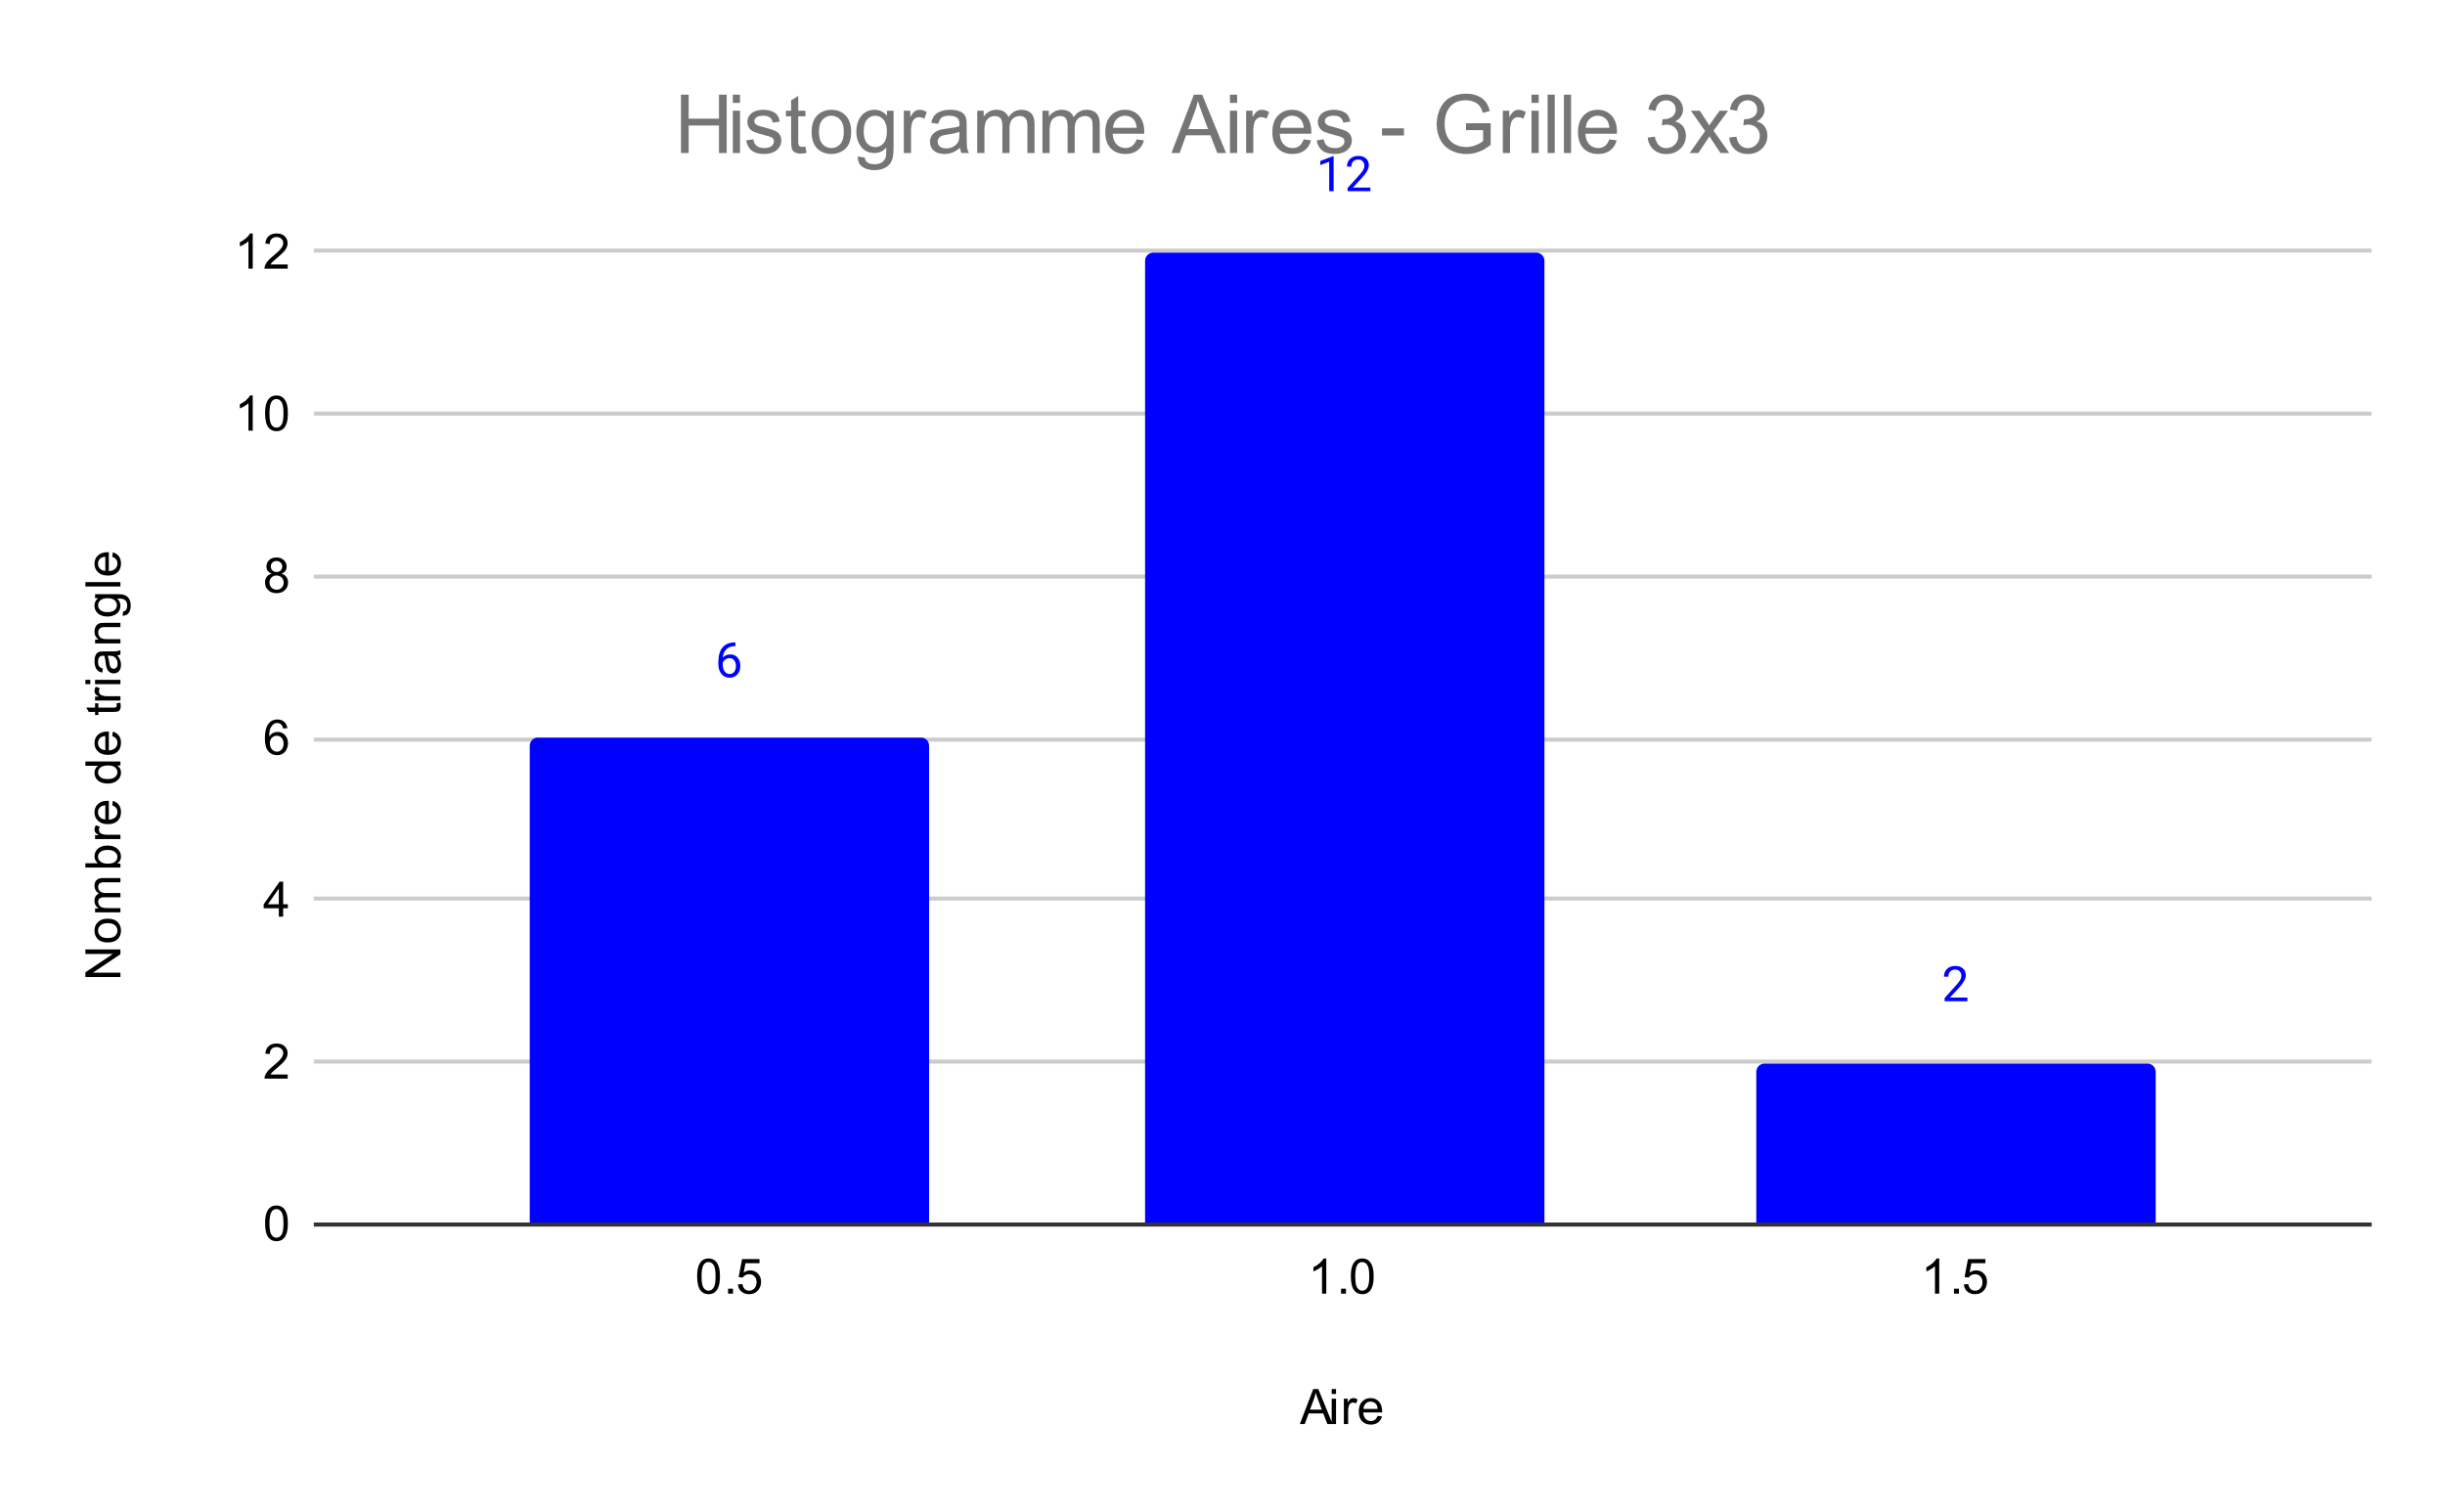 <svg version="1.1" viewBox="0.0 0.0 600.0 371.0" fill="none" stroke="none" stroke-linecap="square" stroke-miterlimit="10" width="600" height="371" xmlns:xlink="http://www.w3.org/1999/xlink" xmlns="http://www.w3.org/2000/svg"><path fill="#ffffff" d="M0 0L600.0 0L600.0 371.0L0 371.0L0 0Z" fill-rule="nonzero"/><path stroke="#333333" stroke-width="1.0" stroke-linecap="butt" d="M77.5 300.5L581.5 300.5" fill-rule="nonzero"/><path stroke="#cccccc" stroke-width="1.0" stroke-linecap="butt" d="M77.5 260.5L581.5 260.5" fill-rule="nonzero"/><path stroke="#cccccc" stroke-width="1.0" stroke-linecap="butt" d="M77.5 220.5L581.5 220.5" fill-rule="nonzero"/><path stroke="#cccccc" stroke-width="1.0" stroke-linecap="butt" d="M77.5 181.5L581.5 181.5" fill-rule="nonzero"/><path stroke="#cccccc" stroke-width="1.0" stroke-linecap="butt" d="M77.5 141.5L581.5 141.5" fill-rule="nonzero"/><path stroke="#cccccc" stroke-width="1.0" stroke-linecap="butt" d="M77.5 101.5L581.5 101.5" fill-rule="nonzero"/><path stroke="#cccccc" stroke-width="1.0" stroke-linecap="butt" d="M77.5 61.5L581.5 61.5" fill-rule="nonzero"/><clipPath id="id_0"><path d="M77.55 61.917L581.45 61.917L581.45 300.45L77.55 300.45L77.55 61.917Z" clip-rule="nonzero"/></clipPath><path stroke="#000000" stroke-width="2.0" stroke-linecap="butt" stroke-opacity="0.0" clip-path="url(#id_0)" d="M228.0 300.0L130.0 300.0L130.0 183.0C130.0 181.895 130.895 181.0 132.0 181.0L226.0 181.0C227.105 181.0 228.0 181.895 228.0 183.0Z" fill-rule="nonzero"/><path fill="#0000ff" clip-path="url(#id_0)" d="M228.0 300.0L130.0 300.0L130.0 183.0C130.0 181.895 130.895 181.0 132.0 181.0L226.0 181.0C227.105 181.0 228.0 181.895 228.0 183.0Z" fill-rule="nonzero"/><path stroke="#000000" stroke-width="2.0" stroke-linecap="butt" stroke-opacity="0.0" clip-path="url(#id_0)" d="M379.0 300.0L281.0 300.0L281.0 64.0C281.0 62.895 281.895 62.0 283.0 62.0L377.0 62.0C378.105 62.0 379.0 62.895 379.0 64.0Z" fill-rule="nonzero"/><path fill="#0000ff" clip-path="url(#id_0)" d="M379.0 300.0L281.0 300.0L281.0 64.0C281.0 62.895 281.895 62.0 283.0 62.0L377.0 62.0C378.105 62.0 379.0 62.895 379.0 64.0Z" fill-rule="nonzero"/><path stroke="#000000" stroke-width="2.0" stroke-linecap="butt" stroke-opacity="0.0" clip-path="url(#id_0)" d="M529.0 300.0L431.0 300.0L431.0 263.0C431.0 261.895 431.895 261.0 433.0 261.0L527.0 261.0C528.105 261.0 529.0 261.895 529.0 263.0Z" fill-rule="nonzero"/><path fill="#0000ff" clip-path="url(#id_0)" d="M529.0 300.0L431.0 300.0L431.0 263.0C431.0 261.895 431.895 261.0 433.0 261.0L527.0 261.0C528.105 261.0 529.0 261.895 529.0 263.0Z" fill-rule="nonzero"/><path stroke="#ffffff" stroke-width="3.0" stroke-linejoin="round" stroke-linecap="round" d="M180.469 157.652L180.469 158.558L180.266 158.558Q179.0 158.59 178.25 159.324Q177.5 160.043 177.375 161.355Q178.062 160.59 179.219 160.59Q180.328 160.59 181.0 161.371Q181.672 162.152 181.672 163.402Q181.672 164.715 180.953 165.511Q180.234 166.308 179.016 166.308Q177.797 166.308 177.031 165.371Q176.281 164.418 176.281 162.933L176.281 162.527Q176.281 160.168 177.281 158.918Q178.281 157.668 180.266 157.652L180.469 157.652ZM179.047 161.496Q178.484 161.496 178.016 161.824Q177.547 162.152 177.359 162.668L177.359 163.058Q177.359 164.121 177.828 164.761Q178.312 165.402 179.016 165.402Q179.75 165.402 180.172 164.871Q180.594 164.324 180.594 163.449Q180.594 162.574 180.172 162.043Q179.75 161.496 179.047 161.496Z" fill-rule="nonzero"/><path fill="#0000ff" d="M180.469 157.652L180.469 158.558L180.266 158.558Q179.0 158.59 178.25 159.324Q177.5 160.043 177.375 161.355Q178.062 160.59 179.219 160.59Q180.328 160.59 181.0 161.371Q181.672 162.152 181.672 163.402Q181.672 164.715 180.953 165.511Q180.234 166.308 179.016 166.308Q177.797 166.308 177.031 165.371Q176.281 164.418 176.281 162.933L176.281 162.527Q176.281 160.168 177.281 158.918Q178.281 157.668 180.266 157.652L180.469 157.652ZM179.047 161.496Q178.484 161.496 178.016 161.824Q177.547 162.152 177.359 162.668L177.359 163.058Q177.359 164.121 177.828 164.761Q178.312 165.402 179.016 165.402Q179.75 165.402 180.172 164.871Q180.594 164.324 180.594 163.449Q180.594 162.574 180.172 162.043Q179.75 161.496 179.047 161.496Z" fill-rule="nonzero"/><path stroke="#ffffff" stroke-width="3.0" stroke-linejoin="round" stroke-linecap="round" d="M327.266 46.917L326.188 46.917L326.188 39.698L324.0 40.495L324.0 39.51L327.109 38.339L327.266 38.339L327.266 46.917ZM336.297 46.917L330.703 46.917L330.703 46.135L333.656 42.854Q334.312 42.104 334.562 41.651Q334.812 41.182 334.812 40.682Q334.812 40.01 334.406 39.589Q334.016 39.151 333.328 39.151Q332.531 39.151 332.078 39.62Q331.625 40.073 331.625 40.901L330.547 40.901Q330.547 39.714 331.297 38.995Q332.062 38.26 333.328 38.26Q334.531 38.26 335.219 38.885Q335.906 39.51 335.906 40.557Q335.906 41.807 334.297 43.557L332.016 46.026L336.297 46.026L336.297 46.917Z" fill-rule="nonzero"/><path fill="#0000ff" d="M327.266 46.917L326.188 46.917L326.188 39.698L324.0 40.495L324.0 39.51L327.109 38.339L327.266 38.339L327.266 46.917ZM336.297 46.917L330.703 46.917L330.703 46.135L333.656 42.854Q334.312 42.104 334.562 41.651Q334.812 41.182 334.812 40.682Q334.812 40.01 334.406 39.589Q334.016 39.151 333.328 39.151Q332.531 39.151 332.078 39.62Q331.625 40.073 331.625 40.901L330.547 40.901Q330.547 39.714 331.297 38.995Q332.062 38.26 333.328 38.26Q334.531 38.26 335.219 38.885Q335.906 39.51 335.906 40.557Q335.906 41.807 334.297 43.557L332.016 46.026L336.297 46.026L336.297 46.917Z" fill-rule="nonzero"/><path stroke="#ffffff" stroke-width="3.0" stroke-linejoin="round" stroke-linecap="round" d="M482.797 245.694L477.203 245.694L477.203 244.913L480.156 241.632Q480.812 240.882 481.062 240.429Q481.312 239.96 481.312 239.46Q481.312 238.788 480.906 238.366Q480.516 237.929 479.828 237.929Q479.031 237.929 478.578 238.398Q478.125 238.851 478.125 239.679L477.047 239.679Q477.047 238.491 477.797 237.773Q478.562 237.038 479.828 237.038Q481.031 237.038 481.719 237.663Q482.406 238.288 482.406 239.335Q482.406 240.585 480.797 242.335L478.516 244.804L482.797 244.804L482.797 245.694Z" fill-rule="nonzero"/><path fill="#0000ff" d="M482.797 245.694L477.203 245.694L477.203 244.913L480.156 241.632Q480.812 240.882 481.062 240.429Q481.312 239.96 481.312 239.46Q481.312 238.788 480.906 238.366Q480.516 237.929 479.828 237.929Q479.031 237.929 478.578 238.398Q478.125 238.851 478.125 239.679L477.047 239.679Q477.047 238.491 477.797 237.773Q478.562 237.038 479.828 237.038Q481.031 237.038 481.719 237.663Q482.406 238.288 482.406 239.335Q482.406 240.585 480.797 242.335L478.516 244.804L482.797 244.804L482.797 245.694Z" fill-rule="nonzero"/><path fill="#000000" d="M318.984 349.45L322.281 340.856L323.5 340.856L327.016 349.45L325.734 349.45L324.719 346.841L321.141 346.841L320.188 349.45L318.984 349.45ZM321.469 345.919L324.375 345.919L323.484 343.544Q323.062 342.466 322.875 341.762Q322.703 342.591 322.406 343.403L321.469 345.919ZM326.797 342.075L326.797 340.856L327.859 340.856L327.859 342.075L326.797 342.075ZM326.797 349.45L326.797 343.231L327.859 343.231L327.859 349.45L326.797 349.45ZM329.781 349.45L329.781 343.231L330.734 343.231L330.734 344.169Q331.094 343.512 331.391 343.309Q331.703 343.091 332.078 343.091Q332.609 343.091 333.156 343.419L332.797 344.403Q332.406 344.169 332.031 344.169Q331.672 344.169 331.391 344.387Q331.125 344.591 331.016 344.966Q330.828 345.528 330.828 346.184L330.828 349.45L329.781 349.45ZM338.047 347.45L339.141 347.575Q338.891 348.528 338.188 349.059Q337.484 349.591 336.406 349.591Q335.047 349.591 334.234 348.747Q333.438 347.903 333.438 346.387Q333.438 344.825 334.25 343.966Q335.062 343.091 336.344 343.091Q337.594 343.091 338.375 343.934Q339.172 344.778 339.172 346.325Q339.172 346.419 339.172 346.606L334.531 346.606Q334.594 347.637 335.109 348.184Q335.625 348.716 336.406 348.716Q336.984 348.716 337.391 348.419Q337.812 348.106 338.047 347.45ZM334.594 345.747L338.062 345.747Q338.0 344.95 337.672 344.559Q337.156 343.95 336.359 343.95Q335.625 343.95 335.125 344.434Q334.641 344.919 334.594 345.747Z" fill-rule="nonzero"/><path fill="#000000" d="M29.55 239.761L20.956 239.761L20.956 238.605L27.706 234.09L20.956 234.09L20.956 232.996L29.55 232.996L29.55 234.168L22.8 238.683L29.55 238.683L29.55 239.761ZM26.441 231.277Q24.706 231.277 23.878 230.324Q23.191 229.527 23.191 228.371Q23.191 227.09 24.034 226.277Q24.863 225.449 26.347 225.449Q27.55 225.449 28.238 225.808Q28.925 226.168 29.316 226.871Q29.691 227.558 29.691 228.371Q29.691 229.668 28.863 230.48Q28.019 231.277 26.441 231.277ZM26.441 230.199Q27.628 230.199 28.222 229.683Q28.816 229.152 28.816 228.371Q28.816 227.574 28.222 227.058Q27.628 226.543 26.409 226.543Q25.253 226.543 24.659 227.074Q24.066 227.59 24.066 228.371Q24.066 229.152 24.659 229.683Q25.238 230.199 26.441 230.199ZM29.55 223.886L23.331 223.886L23.331 222.949L24.206 222.949Q23.738 222.652 23.472 222.168Q23.191 221.683 23.191 221.058Q23.191 220.371 23.472 219.933Q23.753 219.48 24.269 219.308Q23.191 218.558 23.191 217.386Q23.191 216.449 23.706 215.965Q24.206 215.465 25.284 215.465L29.55 215.465L29.55 216.511L25.628 216.511Q25.003 216.511 24.722 216.621Q24.441 216.715 24.269 216.98Q24.097 217.246 24.097 217.621Q24.097 218.277 24.534 218.715Q24.972 219.136 25.941 219.136L29.55 219.136L29.55 220.199L25.503 220.199Q24.8 220.199 24.456 220.465Q24.097 220.715 24.097 221.293Q24.097 221.746 24.331 222.121Q24.566 222.496 25.019 222.668Q25.472 222.84 26.316 222.84L29.55 222.84L29.55 223.886ZM29.55 211.918L29.55 212.902L20.956 212.902L20.956 211.84L24.019 211.84Q23.191 211.168 23.191 210.136Q23.191 209.558 23.425 209.058Q23.644 208.543 24.066 208.215Q24.488 207.871 25.081 207.683Q25.675 207.496 26.347 207.496Q27.941 207.496 28.816 208.293Q29.691 209.09 29.691 210.183Q29.691 211.293 28.769 211.918L29.55 211.918ZM26.394 211.933Q27.503 211.933 28.003 211.621Q28.816 211.121 28.816 210.277Q28.816 209.59 28.222 209.09Q27.628 208.574 26.425 208.574Q25.206 208.574 24.628 209.058Q24.05 209.543 24.05 210.23Q24.05 210.918 24.659 211.433Q25.253 211.933 26.394 211.933ZM29.55 205.902L23.331 205.902L23.331 204.949L24.269 204.949Q23.613 204.59 23.409 204.293Q23.191 203.98 23.191 203.605Q23.191 203.074 23.519 202.527L24.503 202.886Q24.269 203.277 24.269 203.652Q24.269 204.011 24.488 204.293Q24.691 204.558 25.066 204.668Q25.628 204.855 26.284 204.855L29.55 204.855L29.55 205.902ZM27.55 197.636L27.675 196.543Q28.628 196.793 29.159 197.496Q29.691 198.199 29.691 199.277Q29.691 200.636 28.847 201.449Q28.003 202.246 26.488 202.246Q24.925 202.246 24.066 201.433Q23.191 200.621 23.191 199.34Q23.191 198.09 24.034 197.308Q24.878 196.511 26.425 196.511Q26.519 196.511 26.706 196.511L26.706 201.152Q27.738 201.09 28.284 200.574Q28.816 200.058 28.816 199.277Q28.816 198.699 28.519 198.293Q28.206 197.871 27.55 197.636ZM25.847 201.09L25.847 197.621Q25.05 197.683 24.659 198.011Q24.05 198.527 24.05 199.324Q24.05 200.058 24.534 200.558Q25.019 201.043 25.847 201.09ZM29.55 187.855L28.769 187.855Q29.691 188.449 29.691 189.59Q29.691 190.34 29.284 190.965Q28.863 191.59 28.128 191.933Q27.394 192.277 26.441 192.277Q25.519 192.277 24.753 191.965Q23.988 191.652 23.597 191.027Q23.191 190.402 23.191 189.636Q23.191 189.074 23.425 188.636Q23.659 188.199 24.034 187.918L20.956 187.918L20.956 186.871L29.55 186.871L29.55 187.855ZM26.441 191.183Q27.644 191.183 28.238 190.683Q28.816 190.183 28.816 189.496Q28.816 188.808 28.253 188.324Q27.691 187.84 26.534 187.84Q25.253 187.84 24.659 188.34Q24.066 188.824 24.066 189.543Q24.066 190.246 24.644 190.715Q25.206 191.183 26.441 191.183ZM27.55 180.636L27.675 179.543Q28.628 179.793 29.159 180.496Q29.691 181.199 29.691 182.277Q29.691 183.636 28.847 184.449Q28.003 185.246 26.488 185.246Q24.925 185.246 24.066 184.433Q23.191 183.621 23.191 182.34Q23.191 181.09 24.034 180.308Q24.878 179.511 26.425 179.511Q26.519 179.511 26.706 179.511L26.706 184.152Q27.738 184.09 28.284 183.574Q28.816 183.058 28.816 182.277Q28.816 181.699 28.519 181.293Q28.206 180.871 27.55 180.636ZM25.847 184.09L25.847 180.621Q25.05 180.683 24.659 181.011Q24.05 181.527 24.05 182.324Q24.05 183.058 24.534 183.558Q25.019 184.043 25.847 184.09ZM28.613 172.59L29.534 172.433Q29.628 172.886 29.628 173.23Q29.628 173.808 29.456 174.121Q29.269 174.433 28.972 174.574Q28.675 174.699 27.722 174.699L24.144 174.699L24.144 175.465L23.331 175.465L23.331 174.699L21.784 174.699L21.159 173.652L23.331 173.652L23.331 172.59L24.144 172.59L24.144 173.652L27.784 173.652Q28.238 173.652 28.363 173.605Q28.488 173.543 28.566 173.418Q28.644 173.293 28.644 173.058Q28.644 172.871 28.613 172.59ZM29.55 171.902L23.331 171.902L23.331 170.949L24.269 170.949Q23.613 170.59 23.409 170.293Q23.191 169.98 23.191 169.605Q23.191 169.074 23.519 168.527L24.503 168.886Q24.269 169.277 24.269 169.652Q24.269 170.011 24.488 170.293Q24.691 170.558 25.066 170.668Q25.628 170.855 26.284 170.855L29.55 170.855L29.55 171.902ZM22.175 167.886L20.956 167.886L20.956 166.824L22.175 166.824L22.175 167.886ZM29.55 167.886L23.331 167.886L23.331 166.824L29.55 166.824L29.55 167.886ZM28.784 160.824Q29.284 161.418 29.488 161.965Q29.691 162.496 29.691 163.121Q29.691 164.152 29.191 164.699Q28.691 165.246 27.909 165.246Q27.456 165.246 27.081 165.043Q26.691 164.84 26.472 164.496Q26.238 164.152 26.128 163.73Q26.034 163.433 25.956 162.793Q25.816 161.527 25.597 160.918Q25.378 160.918 25.331 160.918Q24.675 160.918 24.409 161.215Q24.066 161.621 24.066 162.418Q24.066 163.152 24.331 163.511Q24.581 163.871 25.238 164.043L25.097 165.074Q24.441 164.933 24.034 164.605Q23.628 164.277 23.409 163.668Q23.191 163.058 23.191 162.261Q23.191 161.465 23.378 160.965Q23.566 160.465 23.847 160.23Q24.128 159.996 24.566 159.902Q24.831 159.855 25.534 159.855L26.941 159.855Q28.409 159.855 28.8 159.793Q29.191 159.715 29.55 159.511L29.55 160.621Q29.222 160.777 28.784 160.824ZM26.425 160.918Q26.659 161.496 26.831 162.636Q26.925 163.293 27.05 163.558Q27.159 163.824 27.378 163.98Q27.597 164.121 27.878 164.121Q28.3 164.121 28.581 163.808Q28.863 163.48 28.863 162.871Q28.863 162.261 28.597 161.793Q28.331 161.308 27.863 161.09Q27.503 160.918 26.816 160.918L26.425 160.918ZM29.55 157.886L23.331 157.886L23.331 156.949L24.206 156.949Q23.191 156.261 23.191 154.965Q23.191 154.402 23.394 153.933Q23.597 153.449 23.925 153.215Q24.253 152.98 24.691 152.886Q24.988 152.84 25.722 152.84L29.55 152.84L29.55 153.886L25.769 153.886Q25.113 153.886 24.8 154.011Q24.488 154.136 24.3 154.449Q24.097 154.761 24.097 155.183Q24.097 155.855 24.534 156.355Q24.956 156.84 26.144 156.84L29.55 156.84L29.55 157.886ZM30.066 151.09L30.222 150.058Q30.691 149.996 30.909 149.699Q31.206 149.308 31.206 148.636Q31.206 147.902 30.909 147.511Q30.613 147.105 30.097 146.965Q29.769 146.871 28.738 146.886Q29.55 147.574 29.55 148.605Q29.55 149.886 28.628 150.59Q27.691 151.293 26.409 151.293Q25.519 151.293 24.769 150.98Q24.003 150.652 23.597 150.043Q23.191 149.433 23.191 148.605Q23.191 147.496 24.081 146.777L23.331 146.777L23.331 145.808L28.706 145.808Q30.159 145.808 30.769 146.105Q31.378 146.402 31.722 147.043Q32.081 147.683 32.081 148.621Q32.081 149.73 31.581 150.418Q31.081 151.105 30.066 151.09ZM26.331 150.215Q27.55 150.215 28.113 149.73Q28.675 149.246 28.675 148.511Q28.675 147.777 28.113 147.293Q27.55 146.793 26.363 146.793Q25.222 146.793 24.644 147.308Q24.066 147.808 24.066 148.527Q24.066 149.23 24.644 149.73Q25.206 150.215 26.331 150.215ZM29.55 143.918L20.956 143.918L20.956 142.855L29.55 142.855L29.55 143.918ZM27.55 136.636L27.675 135.543Q28.628 135.793 29.159 136.496Q29.691 137.199 29.691 138.277Q29.691 139.636 28.847 140.449Q28.003 141.246 26.488 141.246Q24.925 141.246 24.066 140.433Q23.191 139.621 23.191 138.34Q23.191 137.09 24.034 136.308Q24.878 135.511 26.425 135.511Q26.519 135.511 26.706 135.511L26.706 140.152Q27.738 140.09 28.284 139.574Q28.816 139.058 28.816 138.277Q28.816 137.699 28.519 137.293Q28.206 136.871 27.55 136.636ZM25.847 140.09L25.847 136.621Q25.05 136.683 24.659 137.011Q24.05 137.527 24.05 138.324Q24.05 139.058 24.534 139.558Q25.019 140.043 25.847 140.09Z" fill-rule="nonzero"/><path fill="#000000" d="M65.05 300.216Q65.05 298.684 65.362 297.762Q65.675 296.825 66.284 296.325Q66.909 295.825 67.847 295.825Q68.534 295.825 69.05 296.106Q69.581 296.387 69.925 296.919Q70.269 297.434 70.456 298.184Q70.644 298.934 70.644 300.216Q70.644 301.731 70.331 302.653Q70.034 303.575 69.409 304.091Q68.8 304.591 67.847 304.591Q66.612 304.591 65.894 303.7Q65.05 302.637 65.05 300.216ZM66.128 300.216Q66.128 302.325 66.628 303.028Q67.128 303.731 67.847 303.731Q68.581 303.731 69.066 303.028Q69.566 302.325 69.566 300.216Q69.566 298.091 69.066 297.403Q68.581 296.7 67.831 296.7Q67.112 296.7 66.675 297.309Q66.128 298.091 66.128 300.216Z" fill-rule="nonzero"/><path fill="#000000" d="M70.597 263.679L70.597 264.694L64.909 264.694Q64.909 264.319 65.034 263.96Q65.253 263.382 65.722 262.819Q66.206 262.257 67.112 261.523Q68.519 260.366 69.003 259.694Q69.503 259.023 69.503 258.429Q69.503 257.804 69.05 257.382Q68.597 256.944 67.878 256.944Q67.112 256.944 66.659 257.398Q66.206 257.851 66.191 258.663L65.112 258.554Q65.222 257.335 65.941 256.71Q66.675 256.069 67.909 256.069Q69.144 256.069 69.862 256.757Q70.581 257.444 70.581 258.46Q70.581 258.976 70.362 259.476Q70.159 259.96 69.659 260.523Q69.175 261.069 68.05 262.023Q67.097 262.819 66.816 263.116Q66.55 263.398 66.378 263.679L70.597 263.679Z" fill-rule="nonzero"/><path fill="#000000" d="M68.425 224.939L68.425 222.876L64.706 222.876L64.706 221.908L68.628 216.345L69.487 216.345L69.487 221.908L70.644 221.908L70.644 222.876L69.487 222.876L69.487 224.939L68.425 224.939ZM68.425 221.908L68.425 218.048L65.737 221.908L68.425 221.908Z" fill-rule="nonzero"/><path fill="#000000" d="M70.519 178.699L69.472 178.777Q69.331 178.152 69.081 177.871Q68.644 177.418 68.019 177.418Q67.519 177.418 67.128 177.699Q66.644 178.074 66.347 178.777Q66.066 179.465 66.05 180.746Q66.425 180.168 66.972 179.886Q67.534 179.605 68.144 179.605Q69.191 179.605 69.925 180.386Q70.675 181.168 70.675 182.386Q70.675 183.199 70.316 183.902Q69.972 184.59 69.362 184.965Q68.753 185.324 67.987 185.324Q66.659 185.324 65.831 184.355Q65.003 183.386 65.003 181.168Q65.003 178.668 65.925 177.543Q66.722 176.558 68.081 176.558Q69.097 176.558 69.737 177.136Q70.394 177.699 70.519 178.699ZM66.222 182.402Q66.222 182.949 66.441 183.449Q66.675 183.933 67.081 184.199Q67.503 184.465 67.972 184.465Q68.628 184.465 69.112 183.933Q69.597 183.386 69.597 182.465Q69.597 181.574 69.112 181.058Q68.644 180.543 67.925 180.543Q67.206 180.543 66.706 181.058Q66.222 181.574 66.222 182.402Z" fill-rule="nonzero"/><path fill="#000000" d="M66.675 140.772Q66.019 140.522 65.691 140.084Q65.378 139.631 65.378 139.022Q65.378 138.084 66.05 137.443Q66.737 136.803 67.847 136.803Q68.972 136.803 69.659 137.459Q70.347 138.115 70.347 139.053Q70.347 139.647 70.034 140.084Q69.722 140.522 69.081 140.772Q69.878 141.022 70.284 141.6Q70.691 142.178 70.691 142.975Q70.691 144.068 69.909 144.818Q69.144 145.568 67.862 145.568Q66.597 145.568 65.816 144.818Q65.034 144.068 65.034 142.943Q65.034 142.1 65.456 141.537Q65.894 140.975 66.675 140.772ZM66.456 138.975Q66.456 139.584 66.847 139.975Q67.253 140.365 67.878 140.365Q68.487 140.365 68.878 139.99Q69.269 139.6 69.269 139.037Q69.269 138.459 68.862 138.068Q68.456 137.662 67.862 137.662Q67.253 137.662 66.847 138.053Q66.456 138.443 66.456 138.975ZM66.128 142.943Q66.128 143.397 66.331 143.818Q66.55 144.24 66.972 144.475Q67.394 144.709 67.878 144.709Q68.628 144.709 69.112 144.225Q69.612 143.74 69.612 142.99Q69.612 142.225 69.112 141.725Q68.612 141.225 67.847 141.225Q67.097 141.225 66.612 141.725Q66.128 142.209 66.128 142.943Z" fill-rule="nonzero"/><path fill="#000000" d="M62.019 105.672L60.972 105.672L60.972 98.953Q60.581 99.313 59.956 99.688Q59.347 100.047 58.862 100.219L58.862 99.203Q59.737 98.782 60.394 98.203Q61.066 97.61 61.347 97.047L62.019 97.047L62.019 105.672ZM65.05 101.438Q65.05 99.907 65.362 98.985Q65.675 98.047 66.284 97.547Q66.909 97.047 67.847 97.047Q68.534 97.047 69.05 97.328Q69.581 97.61 69.925 98.141Q70.269 98.657 70.456 99.407Q70.644 100.157 70.644 101.438Q70.644 102.953 70.331 103.875Q70.034 104.797 69.409 105.313Q68.8 105.813 67.847 105.813Q66.612 105.813 65.894 104.922Q65.05 103.86 65.05 101.438ZM66.128 101.438Q66.128 103.547 66.628 104.25Q67.128 104.953 67.847 104.953Q68.581 104.953 69.066 104.25Q69.566 103.547 69.566 101.438Q69.566 99.313 69.066 98.625Q68.581 97.922 67.831 97.922Q67.112 97.922 66.675 98.532Q66.128 99.313 66.128 101.438Z" fill-rule="nonzero"/><path fill="#000000" d="M62.019 65.917L60.972 65.917L60.972 59.198Q60.581 59.557 59.956 59.932Q59.347 60.292 58.862 60.464L58.862 59.448Q59.737 59.026 60.394 58.448Q61.066 57.854 61.347 57.292L62.019 57.292L62.019 65.917ZM70.597 64.901L70.597 65.917L64.909 65.917Q64.909 65.542 65.034 65.182Q65.253 64.604 65.722 64.042Q66.206 63.479 67.112 62.745Q68.519 61.589 69.003 60.917Q69.503 60.245 69.503 59.651Q69.503 59.026 69.05 58.604Q68.597 58.167 67.878 58.167Q67.112 58.167 66.659 58.62Q66.206 59.073 66.191 59.885L65.112 59.776Q65.222 58.557 65.941 57.932Q66.675 57.292 67.909 57.292Q69.144 57.292 69.862 57.979Q70.581 58.667 70.581 59.682Q70.581 60.198 70.362 60.698Q70.159 61.182 69.659 61.745Q69.175 62.292 68.05 63.245Q67.097 64.042 66.816 64.339Q66.55 64.62 66.378 64.901L70.597 64.901Z" fill-rule="nonzero"/><path fill="#000000" d="M171.082 313.216Q171.082 311.684 171.395 310.762Q171.707 309.825 172.316 309.325Q172.941 308.825 173.879 308.825Q174.566 308.825 175.082 309.106Q175.613 309.387 175.957 309.919Q176.301 310.434 176.488 311.184Q176.676 311.934 176.676 313.216Q176.676 314.731 176.363 315.653Q176.066 316.575 175.441 317.091Q174.832 317.591 173.879 317.591Q172.645 317.591 171.926 316.7Q171.082 315.637 171.082 313.216ZM172.16 313.216Q172.16 315.325 172.66 316.028Q173.16 316.731 173.879 316.731Q174.613 316.731 175.098 316.028Q175.598 315.325 175.598 313.216Q175.598 311.091 175.098 310.403Q174.613 309.7 173.863 309.7Q173.145 309.7 172.707 310.309Q172.16 311.091 172.16 313.216ZM178.676 317.45L178.676 316.247L179.879 316.247L179.879 317.45L178.676 317.45ZM181.082 315.2L182.191 315.106Q182.316 315.919 182.754 316.325Q183.207 316.731 183.848 316.731Q184.598 316.731 185.129 316.153Q185.66 315.575 185.66 314.637Q185.66 313.731 185.145 313.216Q184.645 312.684 183.816 312.684Q183.316 312.684 182.895 312.919Q182.488 313.153 182.254 313.512L181.27 313.387L182.098 308.981L186.379 308.981L186.379 309.981L182.941 309.981L182.488 312.294Q183.254 311.747 184.098 311.747Q185.223 311.747 185.988 312.528Q186.77 313.309 186.77 314.544Q186.77 315.7 186.098 316.559Q185.27 317.591 183.848 317.591Q182.676 317.591 181.926 316.934Q181.191 316.278 181.082 315.2Z" fill-rule="nonzero"/><path fill="#000000" d="M325.469 317.45L324.422 317.45L324.422 310.731Q324.031 311.091 323.406 311.466Q322.797 311.825 322.312 311.997L322.312 310.981Q323.188 310.559 323.844 309.981Q324.516 309.387 324.797 308.825L325.469 308.825L325.469 317.45ZM329.094 317.45L329.094 316.247L330.297 316.247L330.297 317.45L329.094 317.45ZM331.5 313.216Q331.5 311.684 331.812 310.762Q332.125 309.825 332.734 309.325Q333.359 308.825 334.297 308.825Q334.984 308.825 335.5 309.106Q336.031 309.387 336.375 309.919Q336.719 310.434 336.906 311.184Q337.094 311.934 337.094 313.216Q337.094 314.731 336.781 315.653Q336.484 316.575 335.859 317.091Q335.25 317.591 334.297 317.591Q333.062 317.591 332.344 316.7Q331.5 315.637 331.5 313.216ZM332.578 313.216Q332.578 315.325 333.078 316.028Q333.578 316.731 334.297 316.731Q335.031 316.731 335.516 316.028Q336.016 315.325 336.016 313.216Q336.016 311.091 335.516 310.403Q335.031 309.7 334.281 309.7Q333.562 309.7 333.125 310.309Q332.578 311.091 332.578 313.216Z" fill-rule="nonzero"/><path fill="#000000" d="M475.887 317.45L474.84 317.45L474.84 310.731Q474.449 311.091 473.824 311.466Q473.215 311.825 472.73 311.997L472.73 310.981Q473.605 310.559 474.262 309.981Q474.934 309.387 475.215 308.825L475.887 308.825L475.887 317.45ZM479.512 317.45L479.512 316.247L480.715 316.247L480.715 317.45L479.512 317.45ZM481.918 315.2L483.027 315.106Q483.152 315.919 483.59 316.325Q484.043 316.731 484.684 316.731Q485.434 316.731 485.965 316.153Q486.496 315.575 486.496 314.637Q486.496 313.731 485.98 313.216Q485.48 312.684 484.652 312.684Q484.152 312.684 483.73 312.919Q483.324 313.153 483.09 313.512L482.105 313.387L482.934 308.981L487.215 308.981L487.215 309.981L483.777 309.981L483.324 312.294Q484.09 311.747 484.934 311.747Q486.059 311.747 486.824 312.528Q487.605 313.309 487.605 314.544Q487.605 315.7 486.934 316.559Q486.105 317.591 484.684 317.591Q483.512 317.591 482.762 316.934Q482.027 316.278 481.918 315.2Z" fill-rule="nonzero"/><path fill="#757575" d="M167.109 37.55L167.109 23.238L169.0 23.238L169.0 29.113L176.438 29.113L176.438 23.238L178.328 23.238L178.328 37.55L176.438 37.55L176.438 30.8L169.0 30.8L169.0 37.55L167.109 37.55ZM179.828 25.253L179.828 23.238L181.594 23.238L181.594 25.253L179.828 25.253ZM179.828 37.55L179.828 27.175L181.594 27.175L181.594 37.55L179.828 37.55ZM183.109 34.456L184.859 34.175Q185.0 35.222 185.672 35.784Q186.344 36.331 187.547 36.331Q188.75 36.331 189.328 35.847Q189.922 35.347 189.922 34.691Q189.922 34.097 189.406 33.753Q189.047 33.519 187.609 33.159Q185.672 32.659 184.922 32.316Q184.188 31.956 183.797 31.331Q183.406 30.691 183.406 29.925Q183.406 29.238 183.719 28.644Q184.047 28.05 184.594 27.659Q185.0 27.363 185.703 27.159Q186.422 26.941 187.234 26.941Q188.453 26.941 189.375 27.3Q190.297 27.644 190.734 28.253Q191.172 28.847 191.344 29.847L189.625 30.081Q189.5 29.284 188.938 28.847Q188.375 28.394 187.359 28.394Q186.141 28.394 185.625 28.8Q185.109 29.191 185.109 29.722Q185.109 30.066 185.328 30.347Q185.531 30.628 186.0 30.816Q186.266 30.909 187.547 31.253Q189.422 31.753 190.156 32.081Q190.891 32.394 191.312 33.003Q191.734 33.597 191.734 34.503Q191.734 35.378 191.219 36.159Q190.703 36.941 189.734 37.362Q188.766 37.784 187.547 37.784Q185.531 37.784 184.469 36.941Q183.406 36.097 183.109 34.456ZM197.656 35.972L197.906 37.534Q197.172 37.691 196.578 37.691Q195.625 37.691 195.094 37.394Q194.578 37.081 194.359 36.597Q194.141 36.097 194.141 34.519L194.141 28.55L192.859 28.55L192.859 27.175L194.141 27.175L194.141 24.613L195.891 23.55L195.891 27.175L197.656 27.175L197.656 28.55L195.891 28.55L195.891 34.612Q195.891 35.362 195.984 35.581Q196.078 35.784 196.281 35.925Q196.5 36.05 196.891 36.05Q197.172 36.05 197.656 35.972ZM199.172 32.362Q199.172 29.488 200.766 28.097Q202.109 26.941 204.031 26.941Q206.172 26.941 207.516 28.347Q208.875 29.753 208.875 32.222Q208.875 34.222 208.281 35.378Q207.688 36.519 206.531 37.159Q205.391 37.784 204.031 37.784Q201.844 37.784 200.5 36.394Q199.172 34.987 199.172 32.362ZM200.969 32.362Q200.969 34.362 201.828 35.347Q202.703 36.331 204.031 36.331Q205.344 36.331 206.203 35.347Q207.078 34.347 207.078 32.3Q207.078 30.378 206.203 29.394Q205.328 28.394 204.031 28.394Q202.703 28.394 201.828 29.394Q200.969 30.378 200.969 32.362ZM210.5 38.409L212.203 38.659Q212.312 39.456 212.797 39.816Q213.453 40.3 214.594 40.3Q215.812 40.3 216.469 39.816Q217.141 39.331 217.375 38.456Q217.516 37.909 217.5 36.191Q216.344 37.55 214.625 37.55Q212.484 37.55 211.312 36.003Q210.141 34.456 210.141 32.3Q210.141 30.816 210.672 29.566Q211.219 28.316 212.234 27.628Q213.266 26.941 214.641 26.941Q216.469 26.941 217.672 28.425L217.672 27.175L219.281 27.175L219.281 36.144Q219.281 38.566 218.781 39.566Q218.297 40.581 217.219 41.159Q216.156 41.753 214.594 41.753Q212.75 41.753 211.594 40.925Q210.453 40.097 210.5 38.409ZM211.953 32.175Q211.953 34.222 212.766 35.159Q213.578 36.097 214.797 36.097Q216.0 36.097 216.812 35.159Q217.641 34.222 217.641 32.237Q217.641 30.331 216.797 29.363Q215.953 28.394 214.766 28.394Q213.594 28.394 212.766 29.347Q211.953 30.3 211.953 32.175ZM221.797 37.55L221.797 27.175L223.375 27.175L223.375 28.753Q223.984 27.644 224.5 27.3Q225.016 26.941 225.625 26.941Q226.516 26.941 227.438 27.503L226.828 29.144Q226.188 28.753 225.547 28.753Q224.969 28.753 224.5 29.113Q224.047 29.456 223.844 30.066Q223.562 31.003 223.562 32.112L223.562 37.55L221.797 37.55ZM235.594 36.269Q234.609 37.097 233.703 37.441Q232.797 37.784 231.766 37.784Q230.062 37.784 229.141 36.956Q228.219 36.112 228.219 34.816Q228.219 34.05 228.562 33.425Q228.922 32.8 229.484 32.425Q230.047 32.034 230.75 31.831Q231.266 31.706 232.312 31.566Q234.438 31.316 235.438 30.972Q235.453 30.613 235.453 30.503Q235.453 29.441 234.953 28.988Q234.281 28.394 232.953 28.394Q231.703 28.394 231.109 28.831Q230.531 29.269 230.25 30.378L228.531 30.144Q228.766 29.034 229.297 28.363Q229.828 27.675 230.844 27.316Q231.859 26.941 233.203 26.941Q234.531 26.941 235.359 27.253Q236.188 27.566 236.578 28.05Q236.969 28.519 237.125 29.238Q237.219 29.691 237.219 30.863L237.219 33.206Q237.219 35.659 237.328 36.316Q237.438 36.956 237.781 37.55L235.938 37.55Q235.672 37.003 235.594 36.269ZM235.438 32.347Q234.484 32.737 232.562 33.003Q231.484 33.159 231.031 33.362Q230.594 33.55 230.344 33.925Q230.094 34.3 230.094 34.769Q230.094 35.472 230.625 35.941Q231.156 36.409 232.188 36.409Q233.203 36.409 233.984 35.972Q234.781 35.519 235.156 34.753Q235.438 34.144 235.438 32.987L235.438 32.347ZM239.812 37.55L239.812 27.175L241.391 27.175L241.391 28.628Q241.875 27.878 242.688 27.409Q243.5 26.941 244.531 26.941Q245.688 26.941 246.422 27.425Q247.156 27.894 247.469 28.753Q248.703 26.941 250.672 26.941Q252.219 26.941 253.047 27.8Q253.875 28.659 253.875 30.425L253.875 37.55L252.125 37.55L252.125 31.019Q252.125 29.956 251.953 29.503Q251.781 29.034 251.328 28.753Q250.891 28.472 250.281 28.472Q249.188 28.472 248.453 29.206Q247.734 29.925 247.734 31.519L247.734 37.55L245.984 37.55L245.984 30.816Q245.984 29.644 245.547 29.066Q245.125 28.472 244.141 28.472Q243.406 28.472 242.766 28.863Q242.141 29.253 241.859 30.003Q241.578 30.753 241.578 32.175L241.578 37.55L239.812 37.55ZM255.812 37.55L255.812 27.175L257.391 27.175L257.391 28.628Q257.875 27.878 258.688 27.409Q259.5 26.941 260.531 26.941Q261.688 26.941 262.422 27.425Q263.156 27.894 263.469 28.753Q264.703 26.941 266.672 26.941Q268.219 26.941 269.047 27.8Q269.875 28.659 269.875 30.425L269.875 37.55L268.125 37.55L268.125 31.019Q268.125 29.956 267.953 29.503Q267.781 29.034 267.328 28.753Q266.891 28.472 266.281 28.472Q265.188 28.472 264.453 29.206Q263.734 29.925 263.734 31.519L263.734 37.55L261.984 37.55L261.984 30.816Q261.984 29.644 261.547 29.066Q261.125 28.472 260.141 28.472Q259.406 28.472 258.766 28.863Q258.141 29.253 257.859 30.003Q257.578 30.753 257.578 32.175L257.578 37.55L255.812 37.55ZM278.922 34.206L280.734 34.441Q280.312 36.019 279.141 36.909Q277.984 37.784 276.172 37.784Q273.906 37.784 272.562 36.394Q271.234 34.987 271.234 32.456Q271.234 29.831 272.578 28.394Q273.922 26.941 276.078 26.941Q278.156 26.941 279.469 28.363Q280.797 29.769 280.797 32.347Q280.797 32.503 280.781 32.816L273.047 32.816Q273.141 34.519 274.016 35.425Q274.891 36.331 276.188 36.331Q277.156 36.331 277.828 35.831Q278.516 35.316 278.922 34.206ZM273.141 31.363L278.938 31.363Q278.828 30.066 278.281 29.409Q277.438 28.394 276.094 28.394Q274.891 28.394 274.062 29.206Q273.234 30.003 273.141 31.363ZM287.469 37.55L292.969 23.238L295.016 23.238L300.875 37.55L298.719 37.55L297.047 33.206L291.062 33.206L289.484 37.55L287.469 37.55ZM291.609 31.675L296.453 31.675L294.969 27.706Q294.281 25.894 293.953 24.738Q293.672 26.113 293.172 27.472L291.609 31.675ZM301.828 25.253L301.828 23.238L303.594 23.238L303.594 25.253L301.828 25.253ZM301.828 37.55L301.828 27.175L303.594 27.175L303.594 37.55L301.828 37.55ZM305.797 37.55L305.797 27.175L307.375 27.175L307.375 28.753Q307.984 27.644 308.5 27.3Q309.016 26.941 309.625 26.941Q310.516 26.941 311.438 27.503L310.828 29.144Q310.188 28.753 309.547 28.753Q308.969 28.753 308.5 29.113Q308.047 29.456 307.844 30.066Q307.562 31.003 307.562 32.112L307.562 37.55L305.797 37.55ZM319.922 34.206L321.734 34.441Q321.312 36.019 320.141 36.909Q318.984 37.784 317.172 37.784Q314.906 37.784 313.562 36.394Q312.234 34.987 312.234 32.456Q312.234 29.831 313.578 28.394Q314.922 26.941 317.078 26.941Q319.156 26.941 320.469 28.363Q321.797 29.769 321.797 32.347Q321.797 32.503 321.781 32.816L314.047 32.816Q314.141 34.519 315.016 35.425Q315.891 36.331 317.188 36.331Q318.156 36.331 318.828 35.831Q319.516 35.316 319.922 34.206ZM314.141 31.363L319.938 31.363Q319.828 30.066 319.281 29.409Q318.438 28.394 317.094 28.394Q315.891 28.394 315.062 29.206Q314.234 30.003 314.141 31.363ZM323.109 34.456L324.859 34.175Q325.0 35.222 325.672 35.784Q326.344 36.331 327.547 36.331Q328.75 36.331 329.328 35.847Q329.922 35.347 329.922 34.691Q329.922 34.097 329.406 33.753Q329.047 33.519 327.609 33.159Q325.672 32.659 324.922 32.316Q324.188 31.956 323.797 31.331Q323.406 30.691 323.406 29.925Q323.406 29.238 323.719 28.644Q324.047 28.05 324.594 27.659Q325.0 27.363 325.703 27.159Q326.422 26.941 327.234 26.941Q328.453 26.941 329.375 27.3Q330.297 27.644 330.734 28.253Q331.172 28.847 331.344 29.847L329.625 30.081Q329.5 29.284 328.938 28.847Q328.375 28.394 327.359 28.394Q326.141 28.394 325.625 28.8Q325.109 29.191 325.109 29.722Q325.109 30.066 325.328 30.347Q325.531 30.628 326.0 30.816Q326.266 30.909 327.547 31.253Q329.422 31.753 330.156 32.081Q330.891 32.394 331.312 33.003Q331.734 33.597 331.734 34.503Q331.734 35.378 331.219 36.159Q330.703 36.941 329.734 37.362Q328.766 37.784 327.547 37.784Q325.531 37.784 324.469 36.941Q323.406 36.097 323.109 34.456ZM339.141 33.253L339.141 31.488L344.531 31.488L344.531 33.253L339.141 33.253ZM359.75 31.941L359.75 30.253L365.812 30.238L365.812 35.55Q364.406 36.675 362.922 37.237Q361.438 37.8 359.875 37.8Q357.766 37.8 356.047 36.894Q354.328 35.987 353.438 34.284Q352.562 32.566 352.562 30.456Q352.562 28.363 353.438 26.566Q354.312 24.753 355.953 23.878Q357.594 22.988 359.734 22.988Q361.281 22.988 362.531 23.488Q363.797 23.988 364.5 24.894Q365.219 25.784 365.594 27.238L363.891 27.706Q363.562 26.613 363.078 25.988Q362.609 25.363 361.719 24.988Q360.828 24.613 359.75 24.613Q358.438 24.613 357.484 25.003Q356.547 25.394 355.969 26.05Q355.391 26.691 355.062 27.456Q354.516 28.784 354.516 30.347Q354.516 32.253 355.172 33.55Q355.844 34.831 357.094 35.456Q358.359 36.081 359.766 36.081Q361.0 36.081 362.172 35.612Q363.344 35.144 363.953 34.597L363.953 31.941L359.75 31.941ZM368.797 37.55L368.797 27.175L370.375 27.175L370.375 28.753Q370.984 27.644 371.5 27.3Q372.016 26.941 372.625 26.941Q373.516 26.941 374.438 27.503L373.828 29.144Q373.188 28.753 372.547 28.753Q371.969 28.753 371.5 29.113Q371.047 29.456 370.844 30.066Q370.562 31.003 370.562 32.112L370.562 37.55L368.797 37.55ZM375.828 25.253L375.828 23.238L377.594 23.238L377.594 25.253L375.828 25.253ZM375.828 37.55L375.828 27.175L377.594 27.175L377.594 37.55L375.828 37.55ZM379.781 37.55L379.781 23.238L381.531 23.238L381.531 37.55L379.781 37.55ZM383.781 37.55L383.781 23.238L385.531 23.238L385.531 37.55L383.781 37.55ZM394.922 34.206L396.734 34.441Q396.312 36.019 395.141 36.909Q393.984 37.784 392.172 37.784Q389.906 37.784 388.562 36.394Q387.234 34.987 387.234 32.456Q387.234 29.831 388.578 28.394Q389.922 26.941 392.078 26.941Q394.156 26.941 395.469 28.363Q396.797 29.769 396.797 32.347Q396.797 32.503 396.781 32.816L389.047 32.816Q389.141 34.519 390.016 35.425Q390.891 36.331 392.188 36.331Q393.156 36.331 393.828 35.831Q394.516 35.316 394.922 34.206ZM389.141 31.363L394.938 31.363Q394.828 30.066 394.281 29.409Q393.438 28.394 392.094 28.394Q390.891 28.394 390.062 29.206Q389.234 30.003 389.141 31.363ZM404.344 33.769L406.094 33.534Q406.406 35.034 407.125 35.691Q407.859 36.347 408.906 36.347Q410.141 36.347 410.984 35.487Q411.844 34.628 411.844 33.362Q411.844 32.144 411.047 31.363Q410.266 30.581 409.047 30.581Q408.547 30.581 407.812 30.769L408.0 29.222Q408.172 29.253 408.281 29.253Q409.406 29.253 410.297 28.675Q411.203 28.081 411.203 26.863Q411.203 25.894 410.547 25.253Q409.891 24.613 408.859 24.613Q407.844 24.613 407.156 25.269Q406.469 25.909 406.281 27.191L404.516 26.878Q404.844 25.113 405.984 24.144Q407.125 23.175 408.828 23.175Q410.0 23.175 410.984 23.675Q411.969 24.175 412.484 25.05Q413.016 25.925 413.016 26.894Q413.016 27.816 412.516 28.581Q412.016 29.347 411.047 29.8Q412.312 30.081 413.016 31.019Q413.719 31.941 413.719 33.316Q413.719 35.191 412.344 36.503Q410.984 37.8 408.891 37.8Q407.0 37.8 405.75 36.675Q404.516 35.55 404.344 33.769ZM414.641 37.55L418.438 32.159L414.938 27.175L417.125 27.175L418.719 29.613Q419.172 30.3 419.438 30.769Q419.875 30.128 420.234 29.628L421.984 27.175L424.078 27.175L420.5 32.066L424.359 37.55L422.203 37.55L420.062 34.331L419.5 33.456L416.781 37.55L414.641 37.55ZM424.344 33.769L426.094 33.534Q426.406 35.034 427.125 35.691Q427.859 36.347 428.906 36.347Q430.141 36.347 430.984 35.487Q431.844 34.628 431.844 33.362Q431.844 32.144 431.047 31.363Q430.266 30.581 429.047 30.581Q428.547 30.581 427.812 30.769L428.0 29.222Q428.172 29.253 428.281 29.253Q429.406 29.253 430.297 28.675Q431.203 28.081 431.203 26.863Q431.203 25.894 430.547 25.253Q429.891 24.613 428.859 24.613Q427.844 24.613 427.156 25.269Q426.469 25.909 426.281 27.191L424.516 26.878Q424.844 25.113 425.984 24.144Q427.125 23.175 428.828 23.175Q430.0 23.175 430.984 23.675Q431.969 24.175 432.484 25.05Q433.016 25.925 433.016 26.894Q433.016 27.816 432.516 28.581Q432.016 29.347 431.047 29.8Q432.312 30.081 433.016 31.019Q433.719 31.941 433.719 33.316Q433.719 35.191 432.344 36.503Q430.984 37.8 428.891 37.8Q427.0 37.8 425.75 36.675Q424.516 35.55 424.344 33.769Z" fill-rule="nonzero"/></svg>